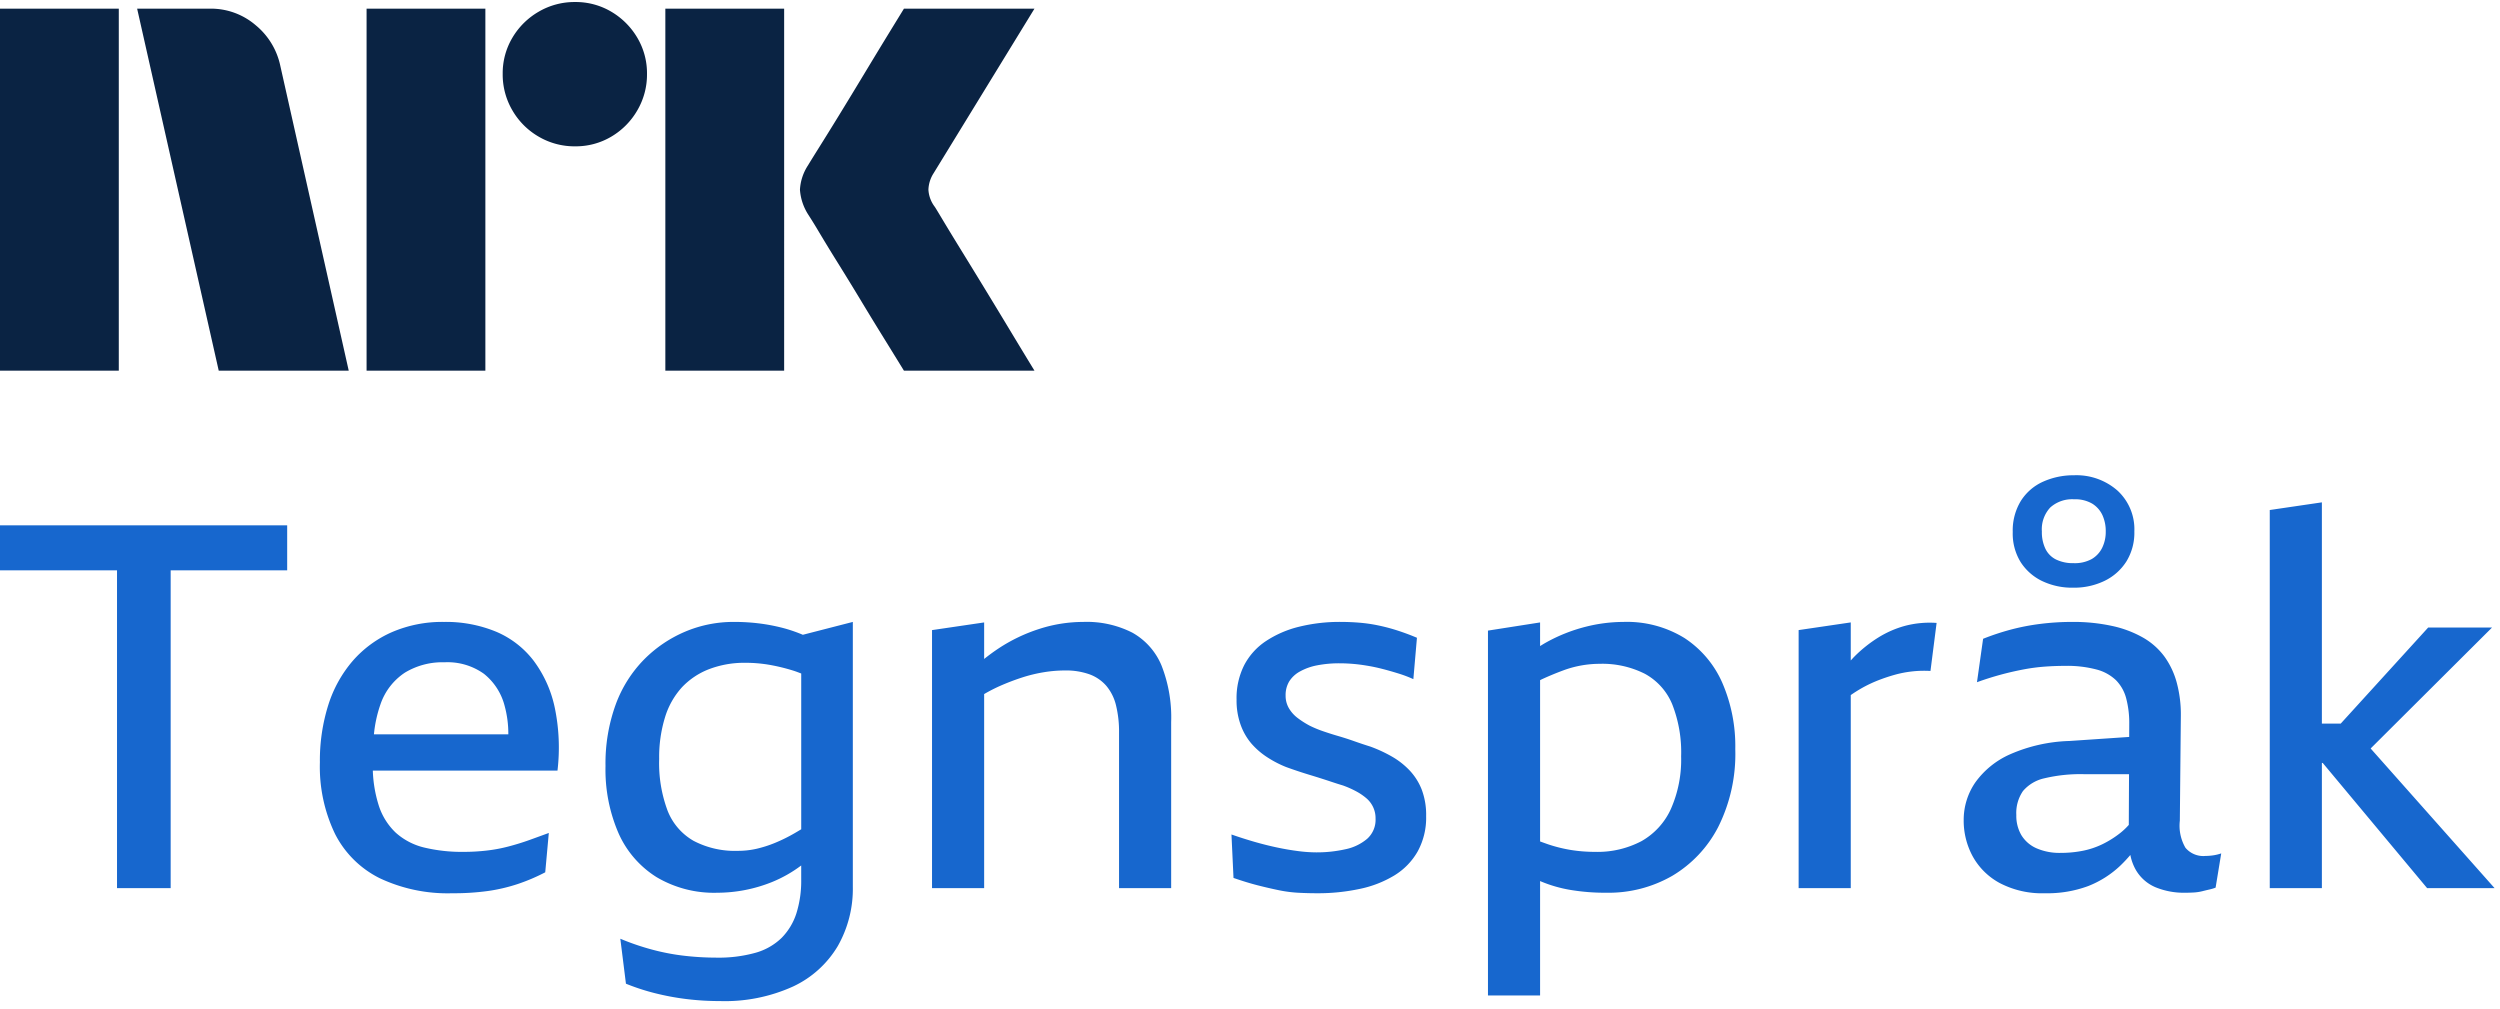 <svg xmlns="http://www.w3.org/2000/svg" viewBox="0 0 290 117"><path fill="#0A2343" d="M0 43V1.004h13.78V43H0ZM32.528 7.688 40.453 43h-15.08L15.908 1.004h8.459a7.965 7.965 0 0 1 5.293 1.922 8.31 8.31 0 0 1 2.867 4.762ZM42.523 43V1.004h13.78V43h-13.78Zm24.189-26.026a8.213 8.213 0 0 1-4.228-1.124 8.336 8.336 0 0 1-3.046-3.046 8.206 8.206 0 0 1-1.125-4.229 8.056 8.056 0 0 1 1.125-4.2 8.437 8.437 0 0 1 3.046-3.016A8.232 8.232 0 0 1 66.712.235a8.083 8.083 0 0 1 4.199 1.124 8.503 8.503 0 0 1 3.016 3.016 8.075 8.075 0 0 1 1.125 4.2 8.226 8.226 0 0 1-1.125 4.23 8.4 8.4 0 0 1-3.016 3.045 8.059 8.059 0 0 1-4.201 1.124h.002ZM77.18 43V1.004h13.781V43H77.181Zm31.227-19.046c.039.04.334.524.887 1.449.553.925 1.272 2.108 2.159 3.549a1143.28 1143.28 0 0 1 5.589 9.168A854.89 854.89 0 0 0 120 43h-15.141c-.947-1.538-1.804-2.928-2.573-4.17a382.214 382.214 0 0 1-2.453-4.022 351.934 351.934 0 0 0-2.574-4.2 213.445 213.445 0 0 1-2.188-3.578 62.753 62.753 0 0 0-1.272-2.07 6.119 6.119 0 0 1-1.005-2.958 5.744 5.744 0 0 1 .946-2.84c.236-.394.67-1.095 1.3-2.1.632-1.006 1.371-2.198 2.219-3.579.847-1.38 1.706-2.79 2.574-4.229.869-1.439 1.686-2.79 2.453-4.052.77-1.26 1.628-2.66 2.573-4.2H120l-11.711 19.106a3.773 3.773 0 0 0-.592 1.894c.039.706.286 1.385.709 1.952h.002Z"/><path fill="#1767CE" d="M0 66.156h13.574v36.869h6.223V66.156h13.516V60.94H0v5.216ZM61.883 76.618a10.755 10.755 0 0 0-4.356-3.35 15.22 15.22 0 0 0-6.017-1.125 14.735 14.735 0 0 0-6.046 1.185 12.92 12.92 0 0 0-4.534 3.32 14.526 14.526 0 0 0-2.846 5.127 21.424 21.424 0 0 0-.977 6.668 17.95 17.95 0 0 0 1.747 8.269 11.588 11.588 0 0 0 5.187 5.157 18.433 18.433 0 0 0 8.418 1.748 29.042 29.042 0 0 0 4.177-.266 20.025 20.025 0 0 0 3.409-.801 22.023 22.023 0 0 0 3.202-1.363l.414-4.564c-.751.276-1.512.553-2.282.83-.771.276-1.571.523-2.401.74-.837.22-1.689.379-2.549.475-.866.098-1.736.148-2.607.148a18.702 18.702 0 0 1-4.625-.504 7.583 7.583 0 0 1-3.288-1.719 7.489 7.489 0 0 1-2.015-3.29 15.005 15.005 0 0 1-.647-3.912h21.421a22.71 22.71 0 0 0-.326-7.35 13.852 13.852 0 0 0-2.459-5.423ZM46.946 78.04a8.396 8.396 0 0 1 4.623-1.215 7.247 7.247 0 0 1 4.564 1.334 6.964 6.964 0 0 1 2.4 3.705c.296 1.081.441 2.198.433 3.32h-15.59c.111-1.183.364-2.347.754-3.468a7.164 7.164 0 0 1 2.816-3.675ZM91.075 72.913a21.422 21.422 0 0 0-2.757-.563 23.29 23.29 0 0 0-3.201-.207 14.348 14.348 0 0 0-5.631 1.126 14.891 14.891 0 0 0-4.772 3.23 14.62 14.62 0 0 0-3.29 5.217 19.972 19.972 0 0 0-1.185 7.142 18.55 18.55 0 0 0 1.51 7.795 11.491 11.491 0 0 0 4.417 5.097 13.079 13.079 0 0 0 7.053 1.808 17.087 17.087 0 0 0 6.342-1.245 15.001 15.001 0 0 0 3.379-1.919v1.623a12.518 12.518 0 0 1-.562 3.942 7.171 7.171 0 0 1-1.72 2.845 7.09 7.09 0 0 1-3.023 1.719 15.887 15.887 0 0 1-4.535.563 32.871 32.871 0 0 1-3.644-.208 25.753 25.753 0 0 1-3.765-.711 28.912 28.912 0 0 1-3.734-1.274l.652 5.216c1.09.442 2.21.809 3.35 1.096 1.2.303 2.416.531 3.644.682a31.58 31.58 0 0 0 3.912.237 19.104 19.104 0 0 0 8.477-1.689 11.878 11.878 0 0 0 5.186-4.683 13.433 13.433 0 0 0 1.75-6.905V72.143l-5.798 1.492a17.265 17.265 0 0 0-2.055-.722Zm1.095 23.74c-.734.426-1.496.803-2.282 1.126-.691.284-1.405.512-2.134.681-.71.161-1.434.24-2.162.238a10.31 10.31 0 0 1-5.128-1.156 6.94 6.94 0 0 1-3.022-3.498 15.754 15.754 0 0 1-.978-6.016 15.67 15.67 0 0 1 .68-4.83 9.098 9.098 0 0 1 1.957-3.468 8.544 8.544 0 0 1 3.14-2.104 11.446 11.446 0 0 1 4.239-.741c.934-.001 1.867.078 2.787.237a22 22 0 0 1 2.786.681c.29.091.593.212.889.322v18.071c-.26.156-.527.316-.772.457ZM131.351 73.388a11.665 11.665 0 0 0-5.691-1.245 16.66 16.66 0 0 0-5.068.8 19.257 19.257 0 0 0-4.771 2.282 23.63 23.63 0 0 0-1.66 1.215v-4.238l-6.046.89v29.933h6.046V80.512a18.69 18.69 0 0 1 1.808-.93 27.1 27.1 0 0 1 2.549-.978c.832-.272 1.684-.48 2.549-.623a15.281 15.281 0 0 1 2.459-.207 8.127 8.127 0 0 1 2.846.444c.754.272 1.427.731 1.956 1.334a5.519 5.519 0 0 1 1.126 2.252c.252 1.048.372 2.124.355 3.201v18.02h6.046V83.76a16.42 16.42 0 0 0-1.126-6.579 7.77 7.77 0 0 0-3.378-3.793ZM163.535 89.391a8.937 8.937 0 0 0-2.074-1.63 16.091 16.091 0 0 0-2.491-1.155 52.076 52.076 0 0 1-1.867-.623 33.13 33.13 0 0 0-1.837-.593 37.097 37.097 0 0 1-1.778-.563c-.538-.183-1.062-.4-1.571-.652a10.298 10.298 0 0 1-1.393-.889 3.893 3.893 0 0 1-1.007-1.126 2.853 2.853 0 0 1-.386-1.482 3.066 3.066 0 0 1 .416-1.63 3.366 3.366 0 0 1 1.245-1.156 6.68 6.68 0 0 1 1.985-.711 13.28 13.28 0 0 1 2.638-.237 19.135 19.135 0 0 1 3.112.267c.613.097 1.224.228 1.836.385.613.157 1.235.336 1.869.533.586.18 1.159.398 1.717.652l.416-4.8a28.098 28.098 0 0 0-2.222-.83 21.78 21.78 0 0 0-2.223-.593 17.825 17.825 0 0 0-2.223-.326 26.835 26.835 0 0 0-2.164-.09 19.533 19.533 0 0 0-4.86.564c-1.36.33-2.653.891-3.823 1.66a7.543 7.543 0 0 0-2.519 2.785 8.459 8.459 0 0 0-.889 4.001 8.326 8.326 0 0 0 .475 2.934c.281.79.702 1.524 1.244 2.164a8.675 8.675 0 0 0 1.808 1.57c.7.46 1.445.847 2.223 1.157a52.792 52.792 0 0 0 2.756.918 93.377 93.377 0 0 1 2.607.83c.415.138.82.267 1.217.385a11.18 11.18 0 0 1 1.54.682c.435.23.843.509 1.216.83a3.032 3.032 0 0 1 1.037 2.341 2.96 2.96 0 0 1-.979 2.342 5.676 5.676 0 0 1-2.549 1.215 15.127 15.127 0 0 1-3.348.355 16.641 16.641 0 0 1-2.104-.148 29.998 29.998 0 0 1-2.43-.415c-.85-.179-1.719-.396-2.609-.652a51.57 51.57 0 0 1-2.696-.86l.237 5.039c1.026.356 1.964.642 2.815.86a52.91 52.91 0 0 0 2.431.563c.742.154 1.495.253 2.252.296.73.04 1.471.059 2.223.059 1.653.009 3.302-.16 4.919-.504a12.701 12.701 0 0 0 4.03-1.57 7.733 7.733 0 0 0 2.698-2.786 8.123 8.123 0 0 0 .977-4.09 8.293 8.293 0 0 0-.504-3.053 6.91 6.91 0 0 0-1.393-2.223ZM195.395 74.01a12.735 12.735 0 0 0-7.083-1.867 18.04 18.04 0 0 0-4.386.563c-1.55.394-3.043.981-4.446 1.748-.278.152-.554.32-.83.49v-2.742l-6.046.948v42.322h6.046v-13.27c.041.016.079.035.119.052 1.095.455 2.239.783 3.408.978 1.381.228 2.779.337 4.179.326 2.669.046 5.3-.63 7.617-1.956a14.082 14.082 0 0 0 5.334-5.66 18.916 18.916 0 0 0 1.986-9.04 18.463 18.463 0 0 0-1.51-7.706 11.913 11.913 0 0 0-4.388-5.186Zm-1.57 19.827a8.16 8.16 0 0 1-3.409 3.734 10.949 10.949 0 0 1-5.423 1.245 17.53 17.53 0 0 1-2.697-.207 16.862 16.862 0 0 1-2.757-.682 61.755 61.755 0 0 1-.889-.32V78.9c.079-.037.159-.084.238-.12a35.37 35.37 0 0 1 2.43-1.007 12.19 12.19 0 0 1 4.208-.77c1.828-.061 3.641.336 5.276 1.155a7.117 7.117 0 0 1 3.171 3.527 15.178 15.178 0 0 1 1.038 6.046 14.128 14.128 0 0 1-1.186 6.105ZM221.029 72.585a11.639 11.639 0 0 0-3.14 1.364 15.441 15.441 0 0 0-2.787 2.222c-.139.14-.276.297-.414.444V72.2l-6.047.89v29.933h6.047V80.629c.45-.314.914-.605 1.393-.872a15.386 15.386 0 0 1 1.838-.859 20.435 20.435 0 0 1 1.867-.622 12.689 12.689 0 0 1 4.149-.445l.711-5.572a11.292 11.292 0 0 0-3.617.326ZM255.824 99.29a2.702 2.702 0 0 1-2.311-.948 5.093 5.093 0 0 1-.652-3.142l.118-12.21a14.241 14.241 0 0 0-.474-3.794 9.32 9.32 0 0 0-1.422-3.023 8.026 8.026 0 0 0-2.46-2.193 12.593 12.593 0 0 0-3.586-1.363 21.085 21.085 0 0 0-4.683-.474 29.29 29.29 0 0 0-3.734.237 25.642 25.642 0 0 0-3.468.681 28.885 28.885 0 0 0-3.112 1.038l-.711 5.038a34.863 34.863 0 0 1 5.394-1.482 21.762 21.762 0 0 1 2.46-.326c.809-.06 1.609-.089 2.4-.089a13.289 13.289 0 0 1 3.586.415c.855.214 1.64.642 2.282 1.245a4.696 4.696 0 0 1 1.186 2.104c.253.977.372 1.984.356 2.993l-.007 1.488-6.929.469c-2.369.066-4.704.589-6.875 1.54a9.853 9.853 0 0 0-4.061 3.29 7.658 7.658 0 0 0-1.333 4.357 8.667 8.667 0 0 0 1.037 4.179 7.804 7.804 0 0 0 3.142 3.112 10.563 10.563 0 0 0 5.245 1.185c1.707.04 3.406-.242 5.009-.83a11.53 11.53 0 0 0 3.734-2.371c.41-.393.799-.807 1.166-1.241.115.613.332 1.203.642 1.745a4.784 4.784 0 0 0 2.312 2.016 8.662 8.662 0 0 0 3.378.622c.356 0 .702-.01 1.038-.03.33-.02.657-.069.978-.148.316-.08.601-.148.859-.207.232-.052.46-.121.682-.208l.652-3.971a5.21 5.21 0 0 1-1.008.237 6.77 6.77 0 0 1-.83.06Zm-9.869-2.667c-.642.508-1.338.945-2.074 1.304a9.39 9.39 0 0 1-2.311.77c-.83.16-1.674.24-2.52.238a6.694 6.694 0 0 1-2.816-.534 3.87 3.87 0 0 1-1.748-1.511 4.427 4.427 0 0 1-.593-2.342 4.491 4.491 0 0 1 .771-2.786 4.527 4.527 0 0 1 2.489-1.481 18.023 18.023 0 0 1 4.623-.475h5.191l-.027 5.883c-.301.34-.63.652-.985.934ZM236.886 67.4c1.12.53 2.348.794 3.586.771a8.11 8.11 0 0 0 3.675-.8 6.187 6.187 0 0 0 2.52-2.252 6.345 6.345 0 0 0 .918-3.468 6.094 6.094 0 0 0-1.956-4.742 7.202 7.202 0 0 0-5.038-1.778 8.577 8.577 0 0 0-3.586.74 5.905 5.905 0 0 0-2.579 2.224 6.571 6.571 0 0 0-.948 3.615 6.313 6.313 0 0 0 .919 3.498 6.098 6.098 0 0 0 2.489 2.193Zm.949-8.535a3.795 3.795 0 0 1 2.756-.948 3.912 3.912 0 0 1 2.104.504c.518.318.93.782 1.186 1.333a4.47 4.47 0 0 1 .385 1.897 4.19 4.19 0 0 1-.415 1.897 3.088 3.088 0 0 1-1.215 1.304 4.087 4.087 0 0 1-2.104.474 4.467 4.467 0 0 1-2.016-.415 2.692 2.692 0 0 1-1.244-1.245 4.45 4.45 0 0 1-.415-2.015 3.706 3.706 0 0 1 .978-2.786ZM281.548 103.025h7.825l-14.378-16.202 14.081-14.028h-7.409l-10.143 11.143h-2.186V58.273l-6.046.889v43.863h6.046V88.502h.099l12.111 14.523Z"/></svg>